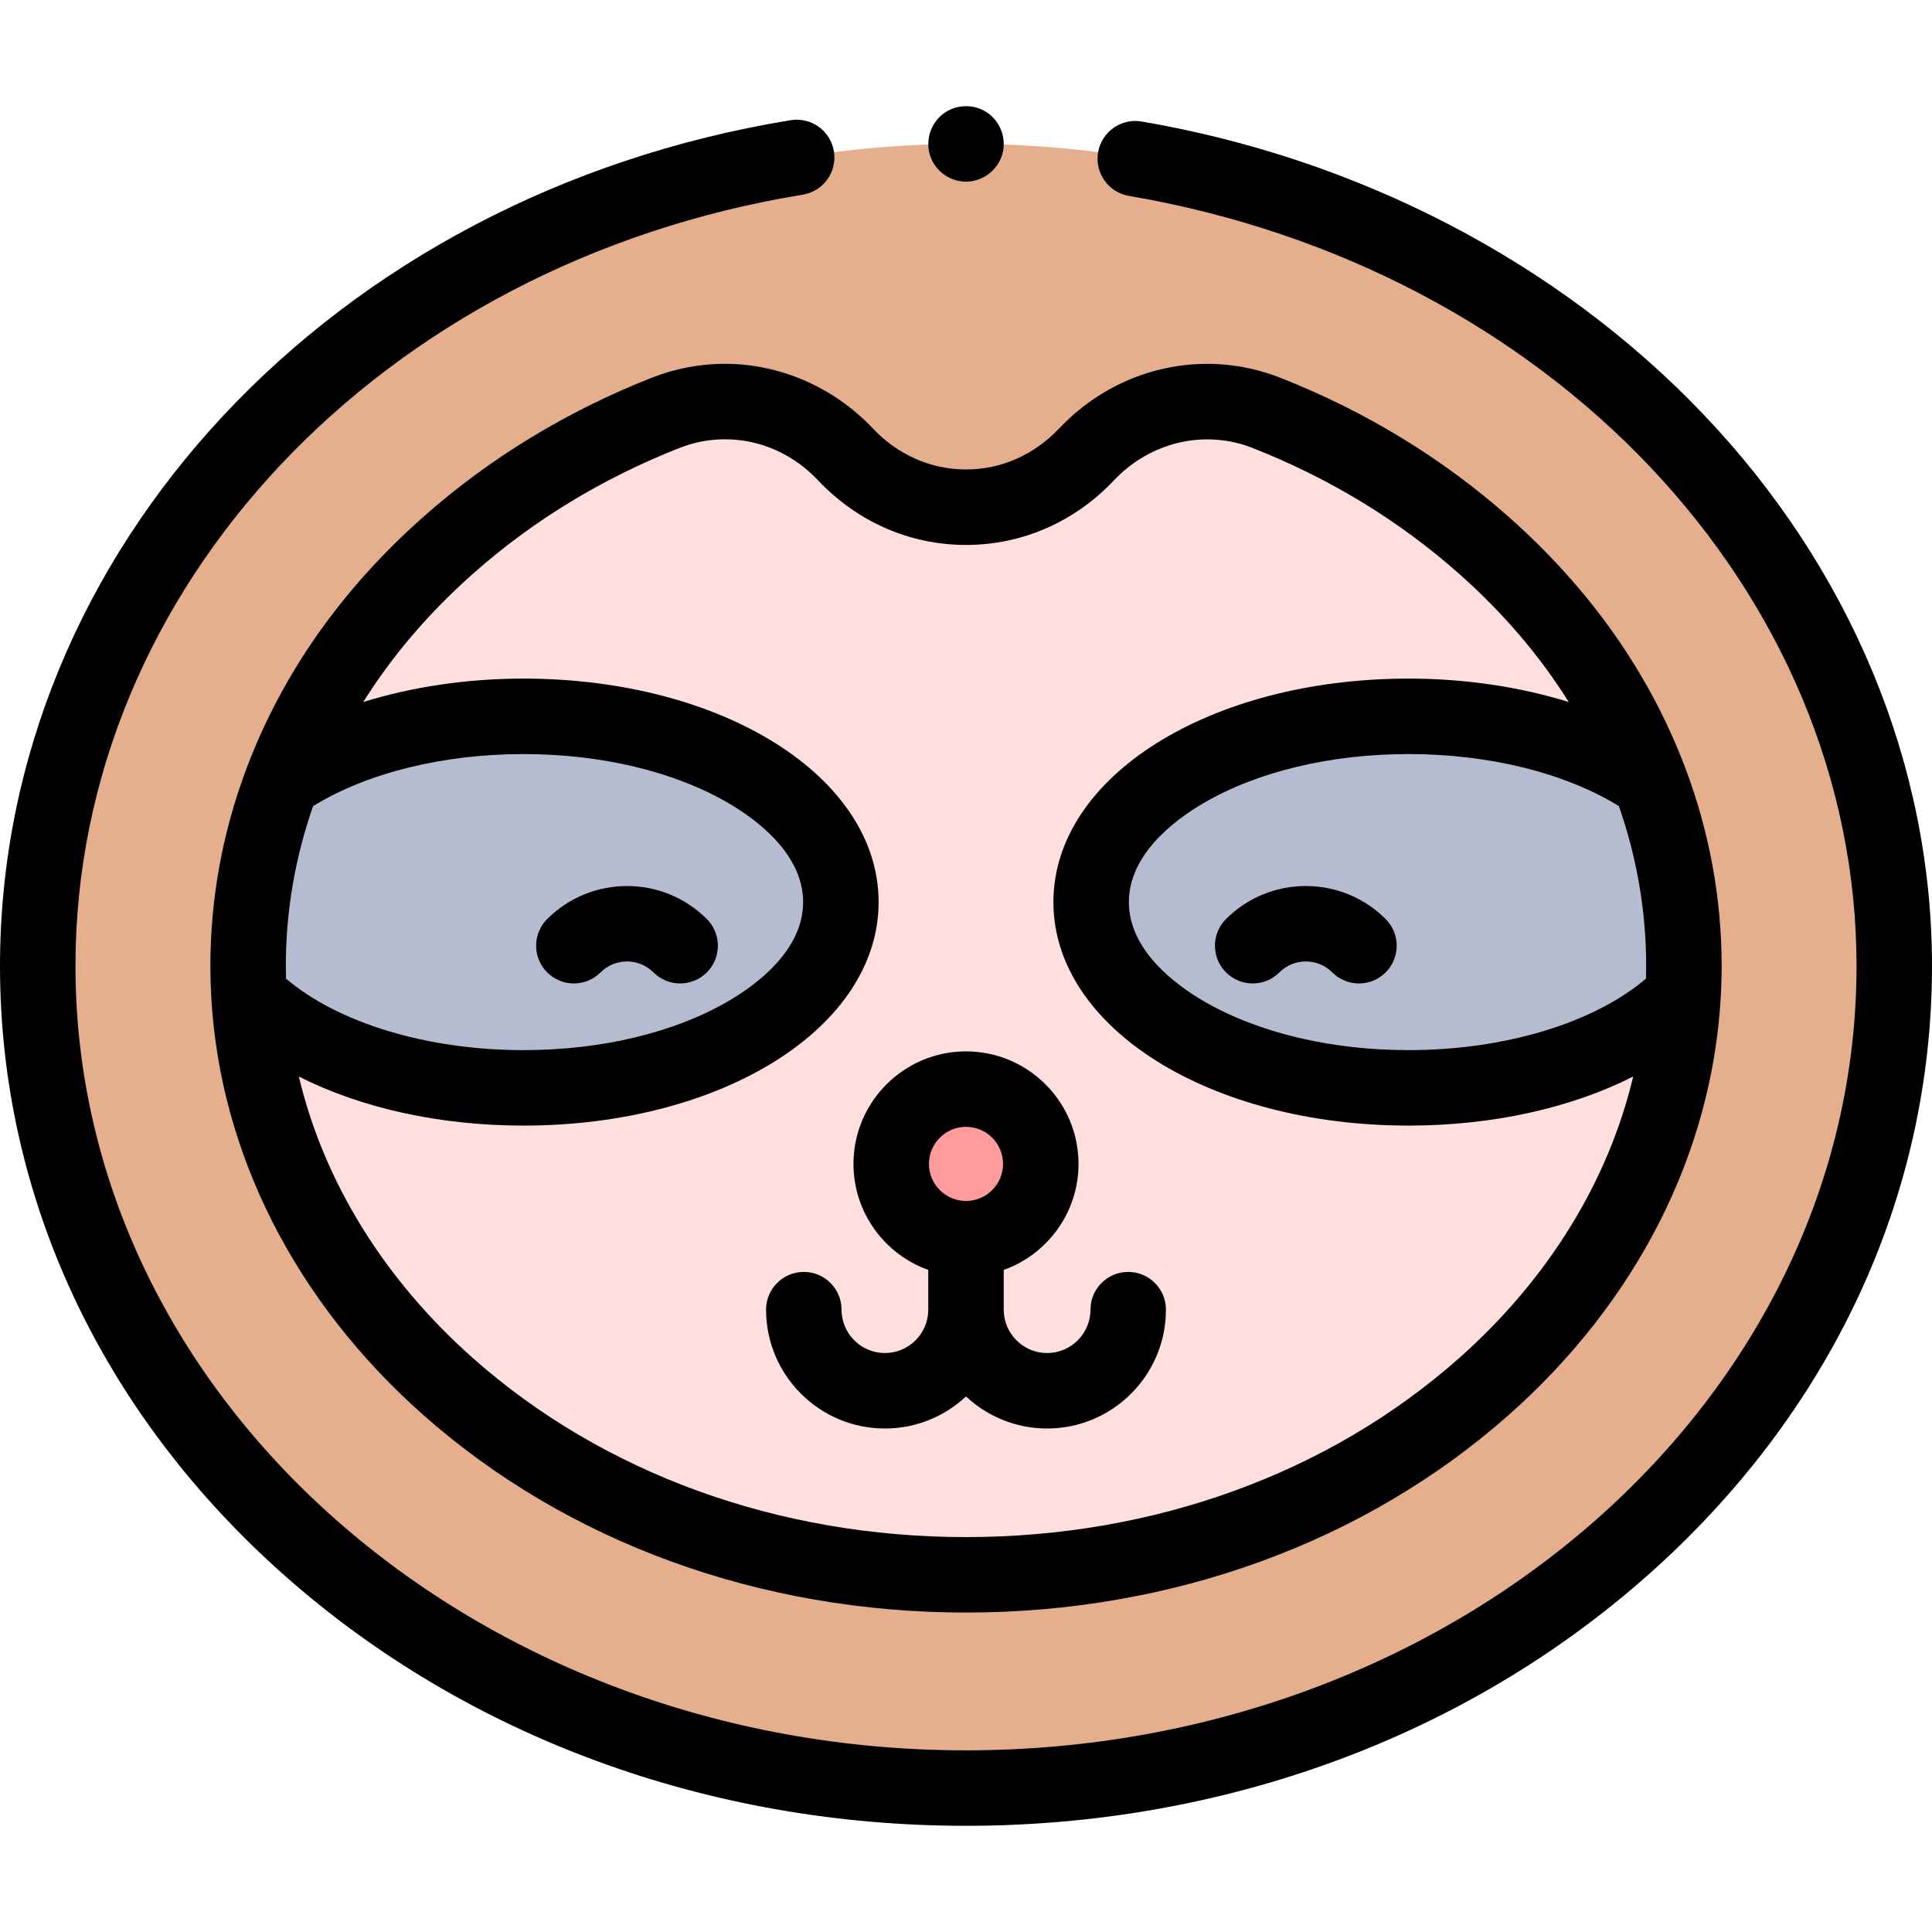 <svg id="Capa_1" enable-background="new 0 0 512 512" height="512" viewBox="0 0 512 512" width="512" xmlns="http://www.w3.org/2000/svg"><g><g><g><g><g><ellipse cx="256" cy="255.983" fill="#e5ae8c" rx="246" ry="217.876"/></g></g></g><g><g><g><g><path d="m446.02 263.884c-2.22 38.7-20.77 75.22-52.79 103.58-36.32 32.16-85.05 49.88-137.23 49.88s-100.91-17.72-137.23-49.88c-32.02-28.36-50.57-64.88-52.79-103.58-.15-2.62-.23-5.26-.23-7.9 0-16.8 3.07-33.27 8.98-48.93 8.73-23.13 23.65-44.49 44.04-62.55 16.83-14.91 36.33-26.71 57.61-35.09 5.13-2.02 10.45-3 15.73-3 11.77 0 23.33 4.88 31.95 14.01 8.82 9.33 20.38 13.99 31.94 13.99s23.12-4.66 31.94-13.99c12.49-13.22 31.12-17.53 47.68-11.01 21.28 8.38 40.78 20.18 57.61 35.09 20.39 18.06 35.31 39.42 44.04 62.55" fill="#ffdede"/></g></g></g><g><g><g><g><path d="m446.25 255.984c0 2.64-.08 5.28-.23 7.9-14.6 14.6-41.69 24.41-72.7 24.41-46.48 0-84.16-22.05-84.16-49.23 0-27.19 37.68-49.23 84.16-49.23 25.59 0 48.51 6.68 63.95 17.22 5.91 15.66 8.98 32.13 8.98 48.93z" fill="#b6bccf"/></g></g></g><g><g><g><path d="m222.84 239.064c0 27.18-37.68 49.23-84.16 49.23-31.01 0-58.1-9.81-72.7-24.41-.15-2.62-.23-5.26-.23-7.9 0-16.8 3.07-33.27 8.98-48.93 15.44-10.54 38.36-17.22 63.95-17.22 46.48 0 84.16 22.04 84.16 49.23z" fill="#b6bccf"/></g></g></g><g><g><g><circle clip-rule="evenodd" cx="256" cy="308.446" fill="#ff9c9b" fill-rule="evenodd" r="19.82"/></g></g></g></g></g></g><g><g><path d="m456.25 255.984c0-17.889-3.238-35.538-9.625-52.461-9.435-25.002-25.17-47.378-46.764-66.504-17.602-15.594-37.982-28.012-60.577-36.909-20.329-8.005-43.333-2.726-58.61 13.444-6.621 7.004-15.384 10.86-24.674 10.86-9.291 0-18.053-3.856-24.669-10.855-10.287-10.896-24.583-17.145-39.221-17.145-6.643 0-13.169 1.243-19.394 3.695-22.594 8.897-42.976 21.315-60.576 36.908-21.594 19.127-37.329 41.502-46.766 66.505-6.386 16.922-9.624 34.572-9.624 52.461 0 2.765.083 5.615.246 8.472.001.015.002.03.003.045 2.38 41.267 22.316 80.491 56.141 110.45 38.156 33.787 89.247 52.393 143.859 52.393s105.703-18.606 143.861-52.393c33.834-29.968 53.771-69.205 56.141-110.486 0-.002 0-.005 0-.007.166-2.854.249-5.705.249-8.473zm-27.233-42.364c4.801 13.725 7.233 27.961 7.233 42.363 0 1.105-.016 2.228-.046 3.359-13.798 11.759-37.432 18.951-62.884 18.951-20.73 0-40.072-4.636-54.461-13.054-7.357-4.305-19.699-13.429-19.699-26.177 0-12.752 12.342-21.876 19.699-26.179 14.387-8.416 33.728-13.051 54.461-13.051 21.316.002 41.395 4.999 55.697 13.788zm-353.221 45.723c-.03-1.132-.046-2.255-.046-3.359 0-14.403 2.432-28.639 7.232-42.363 14.303-8.789 34.382-13.786 55.698-13.786 20.732 0 40.074 4.635 54.461 13.051 7.357 4.303 19.699 13.427 19.699 26.179 0 12.748-12.342 21.872-19.7 26.177-14.389 8.418-33.729 13.054-54.46 13.054-25.453-.002-49.085-7.193-62.884-18.953zm310.806 100.635c-34.496 30.544-80.878 47.366-130.602 47.366s-96.105-16.822-130.6-47.366c-23.665-20.96-39.606-46.908-46.209-74.683 16.453 8.323 37.282 13 59.489 13 52.8 0 94.16-26.018 94.16-59.23 0-33.213-41.36-59.23-94.16-59.23-14.899 0-29.418 2.173-42.41 6.206 7.696-12.299 17.435-23.691 29.132-34.05 15.846-14.039 34.23-25.232 54.643-33.27 3.882-1.529 7.941-2.305 12.066-2.305 9.293 0 18.058 3.862 24.683 10.879 10.436 11.041 24.361 17.121 39.207 17.121s28.77-6.08 39.21-17.123c9.637-10.201 24.059-13.568 36.746-8.572 20.412 8.038 38.797 19.231 54.644 33.271 11.696 10.359 21.435 21.75 29.131 34.049-12.992-4.033-27.511-6.206-42.41-6.206-52.8 0-94.16 26.017-94.16 59.23s41.36 59.23 94.16 59.23c22.206 0 43.035-4.676 59.488-13-6.604 27.774-22.545 53.723-46.208 74.683z"/><path d="m298.986 337.072c-5.522 0-10 4.478-10 10 0 6.34-5.156 11.497-11.493 11.497s-11.493-5.157-11.493-11.497v-10.532c11.539-4.12 19.819-15.158 19.819-28.094 0-16.443-13.377-29.82-29.819-29.82-16.443 0-29.82 13.377-29.82 29.82 0 12.936 8.281 23.975 19.82 28.094v10.532c0 6.34-5.156 11.497-11.493 11.497s-11.493-5.157-11.493-11.497c0-5.522-4.477-10-10-10s-10 4.478-10 10c0 17.367 14.128 31.497 31.493 31.497 8.301 0 15.861-3.229 21.493-8.496 5.632 5.267 13.193 8.496 21.493 8.496 17.365 0 31.493-14.13 31.493-31.497 0-5.522-4.477-10-10-10zm-42.986-38.446c5.414 0 9.819 4.405 9.819 9.82 0 5.414-4.405 9.819-9.819 9.819-5.415 0-9.82-4.405-9.82-9.819 0-5.415 4.405-9.82 9.82-9.82z"/><g><g><g><g><path d="m256 483.859c-68.154 0-132.285-23.556-180.578-66.328-48.637-43.077-75.422-100.449-75.422-161.548 0-110.051 88.113-204.311 209.514-224.129 5.448-.887 10.59 2.807 11.48 8.258s-2.807 10.591-8.258 11.481c-111.679 18.231-192.736 104.189-192.736 204.39 0 114.623 105.869 207.876 236 207.876s236-93.253 236-207.876c0-99.16-81.094-184.984-192.822-204.07-5.444-.931-9.104-6.098-8.174-11.541.931-5.442 6.097-9.1 11.541-8.174 57.595 9.839 110.39 37.319 148.66 77.38 39.204 41.037 60.795 93.032 60.795 146.405 0 61.1-26.785 118.472-75.422 161.548-48.293 42.772-112.424 66.328-180.578 66.328z"/></g></g></g></g><g><g><g><g><path d="m256 48.14c-4.191 0-8.031-2.712-9.429-6.664-1.414-3.997-.087-8.565 3.233-11.196 3.287-2.605 7.996-2.855 11.541-.615 3.463 2.188 5.251 6.373 4.472 10.39-.901 4.64-5.094 8.085-9.817 8.085z"/></g></g></g></g><g><g><g><g><g><path d="m324.904 243.553c11.664-11.664 30.643-11.662 42.309.003 3.905 3.905 3.905 10.237 0 14.142s-10.237 3.905-14.142 0c-3.867-3.867-10.159-3.869-14.024-.003-3.905 3.905-10.237 3.905-14.142 0-3.906-3.905-3.906-10.237-.001-14.142z"/></g></g></g></g><g><g><g><g><path d="m187.318 243.553c3.905 3.905 3.905 10.237 0 14.142s-10.237 3.905-14.142 0c-3.866-3.866-10.157-3.864-14.024.003-3.905 3.905-10.237 3.905-14.142 0s-3.905-10.237 0-14.142c11.665-11.665 30.645-11.667 42.308-.003z"/></g></g></g></g></g></g></g></g></svg>